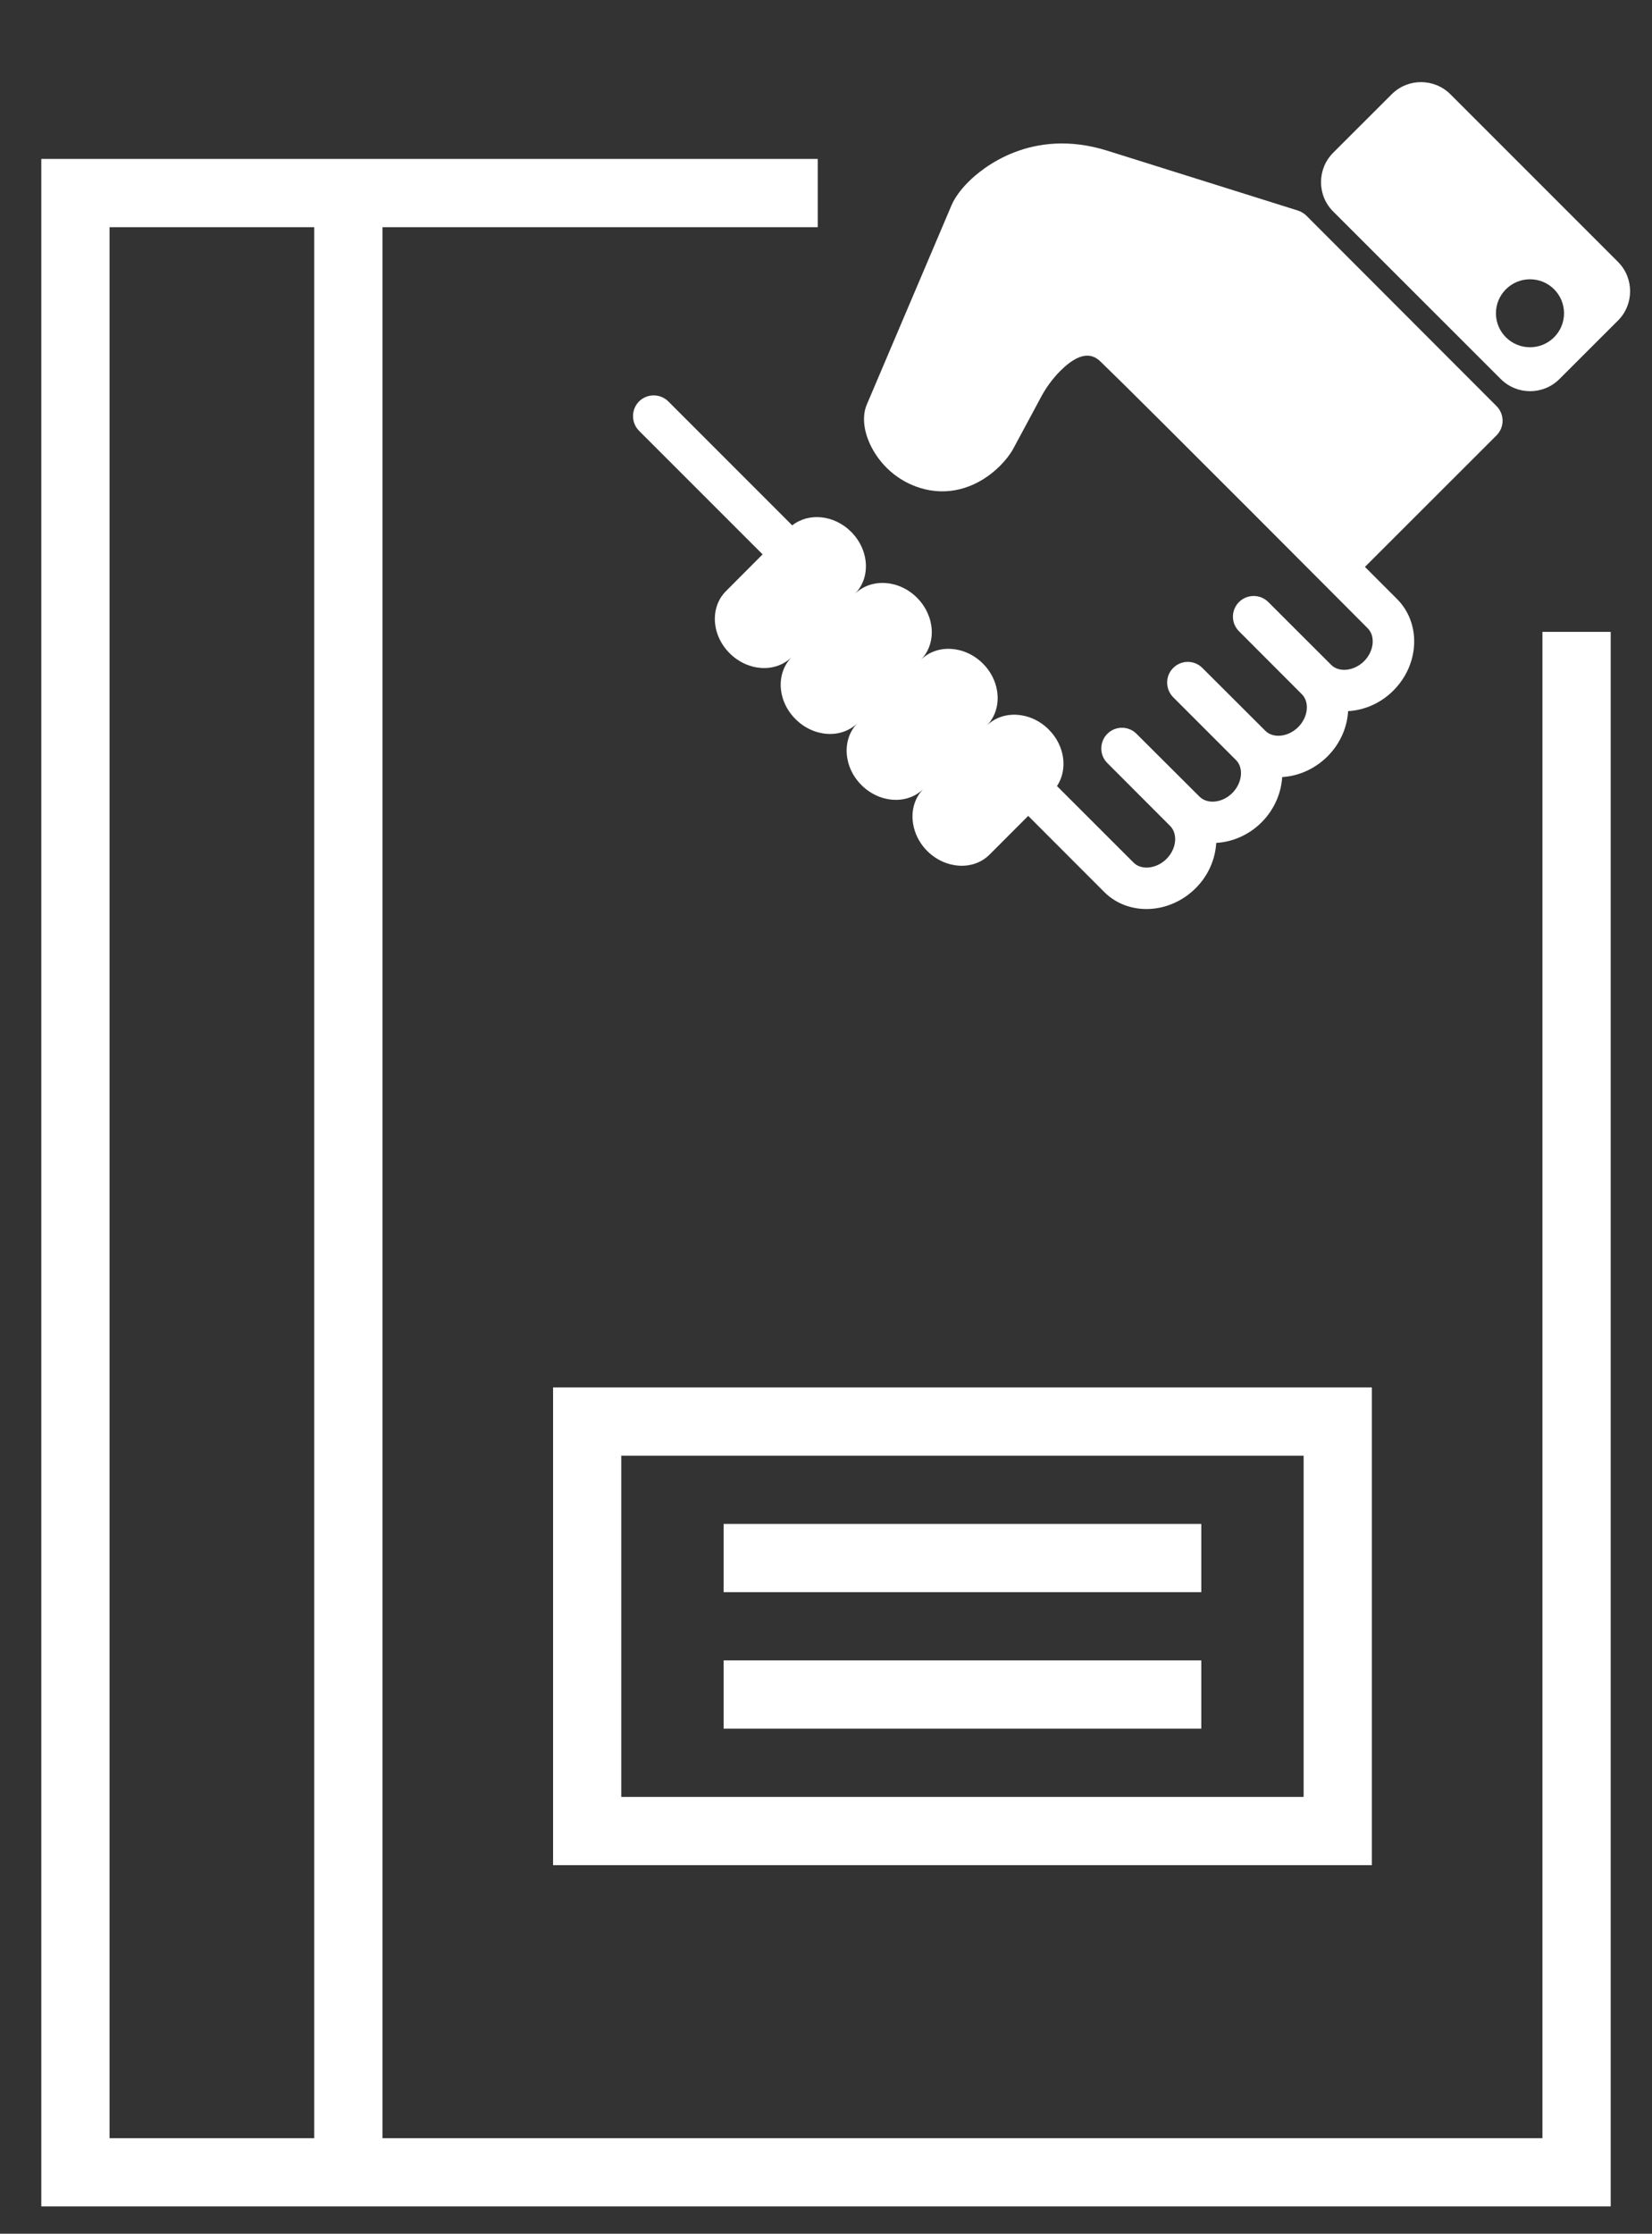 <?xml version="1.0" encoding="utf-8"?>
<!-- Generator: Adobe Illustrator 15.1.0, SVG Export Plug-In . SVG Version: 6.00 Build 0)  -->
<!DOCTYPE svg PUBLIC "-//W3C//DTD SVG 1.1//EN" "http://www.w3.org/Graphics/SVG/1.1/DTD/svg11.dtd">
<svg version="1.1" id="Layer_1" xmlns="http://www.w3.org/2000/svg" xmlns:xlink="http://www.w3.org/1999/xlink" x="0px" y="0px"
	 width="108px" height="146px" viewBox="0 0 108 146" enable-background="new 0 0 108 146" xml:space="preserve">
<rect x="0" y="0" width="108" height="146" fill="#333333" stroke="none"/>
<g>
	<path fill="#FFFFFF" d="M25.004,139.752V14.848H53.46v-4.461H25.004H2.7v133.826h22.305H105.3V41.3h-4.462v98.452H25.004
		L25.004,139.752z M20.543,14.848v124.904H7.161V14.848H20.543z"/>
	<path fill="#FFFFFF" d="M36.157,90.683v31.227h53.529V90.683H36.157z M40.617,117.449V95.144h44.608v22.305H40.617L40.617,117.449z
		"/>
	<rect x="47.308" y="108.526" fill="#FFFFFF" width="31.227" height="4.461"/>
	<rect x="47.308" y="99.604" fill="#FFFFFF" width="31.227" height="4.461"/>
</g>
<g>
	<path fill="#FFFFFF" d="M85.399,14.09c-0.154-0.149-0.346-0.263-0.557-0.331L72.397,9.852c-4.979-1.565-8.215,1.163-9.088,2.036
		c-0.508,0.508-0.9,1.051-1.098,1.518l-5.547,13.044c-0.316,0.747-0.209,1.74,0.285,2.729c0.719,1.415,2.004,2.438,3.535,2.803
		c1.721,0.415,3.5-0.149,4.896-1.536c0.363-0.366,0.678-0.774,0.859-1.111l1.861-3.461c0.305-0.567,0.752-1.164,1.219-1.633
		c1.605-1.597,2.365-0.867,2.684-0.554c2.789,2.688,17.41,17.377,17.41,17.377c0.52,0.514,0.412,1.503-0.236,2.154
		c-0.652,0.642-1.635,0.757-2.154,0.235l-4.109-4.104c-0.527-0.526-1.381-0.526-1.912,0c-0.531,0.53-0.531,1.382,0,1.912
		l4.105,4.111c0.52,0.521,0.414,1.5-0.236,2.151c-0.65,0.65-1.641,0.76-2.154,0.237l-4.111-4.102c-0.525-0.529-1.379-0.529-1.908,0
		c-0.527,0.525-0.527,1.379,0,1.915l4.104,4.104c0.523,0.521,0.406,1.504-0.236,2.153c-0.65,0.65-1.631,0.758-2.15,0.236
		l-4.115-4.103c-0.525-0.528-1.381-0.528-1.908,0c-0.527,0.53-0.527,1.39,0,1.911l4.105,4.111c0.521,0.52,0.412,1.51-0.238,2.154
		c-0.648,0.649-1.639,0.757-2.152,0.242L69.1,51.377c0.719-1.076,0.523-2.635-0.541-3.698c-1.186-1.187-3.01-1.293-4.063-0.239
		c1.055-1.054,0.947-2.885-0.238-4.068c-1.189-1.186-3.014-1.295-4.066-0.236c1.053-1.059,0.945-2.878-0.246-4.072
		c-1.186-1.184-3.006-1.292-4.07-0.237c1.064-1.055,0.957-2.877-0.234-4.068c-1.113-1.112-2.771-1.268-3.85-0.42l-8.098-8.1
		c-0.527-0.527-1.389-0.527-1.918,0c-0.521,0.528-0.521,1.39,0,1.916l8.08,8.079l-2.391,2.398c-1.059,1.051-0.957,2.878,0.236,4.065
		c1.192,1.188,3.008,1.3,4.07,0.236c-1.063,1.063-0.955,2.885,0.236,4.068c1.187,1.193,3.016,1.301,4.068,0.245
		c-1.053,1.056-0.947,2.877,0.238,4.063c1.191,1.191,3.012,1.3,4.068,0.242c-1.057,1.058-0.947,2.878,0.236,4.07
		c1.193,1.188,3.016,1.294,4.072,0.239l2.531-2.533l4.965,4.971c1.584,1.583,4.266,1.469,5.984-0.247
		c0.834-0.831,1.281-1.9,1.342-2.958c1.057-0.061,2.129-0.508,2.965-1.346c0.834-0.834,1.281-1.904,1.348-2.958
		c1.055-0.061,2.121-0.517,2.959-1.348c0.84-0.841,1.289-1.903,1.35-2.96c1.059-0.062,2.125-0.508,2.961-1.348
		c1.719-1.72,1.82-4.402,0.232-5.988l-2.092-2.093l8.604-8.598c0.525-0.529,0.525-1.382,0-1.909L85.399,14.09z"/>
	<path fill="#FFFFFF" d="M105.776,17.117L94.819,6.16c-1.064-1.057-2.775-1.057-3.834,0l-3.832,3.827
		c-1.055,1.062-1.055,2.775,0,3.833l10.963,10.957c1.059,1.056,2.771,1.056,3.83,0l3.83-3.826
		C106.833,19.895,106.833,18.173,105.776,17.117L105.776,17.117z M100.026,22.697c-1.227,0-2.229-0.99-2.229-2.221
		c0-1.228,1.002-2.222,2.229-2.222c1.229,0,2.223,0.995,2.223,2.222C102.249,21.702,101.252,22.697,100.026,22.697L100.026,22.697z"
		/>
</g>
</svg>
